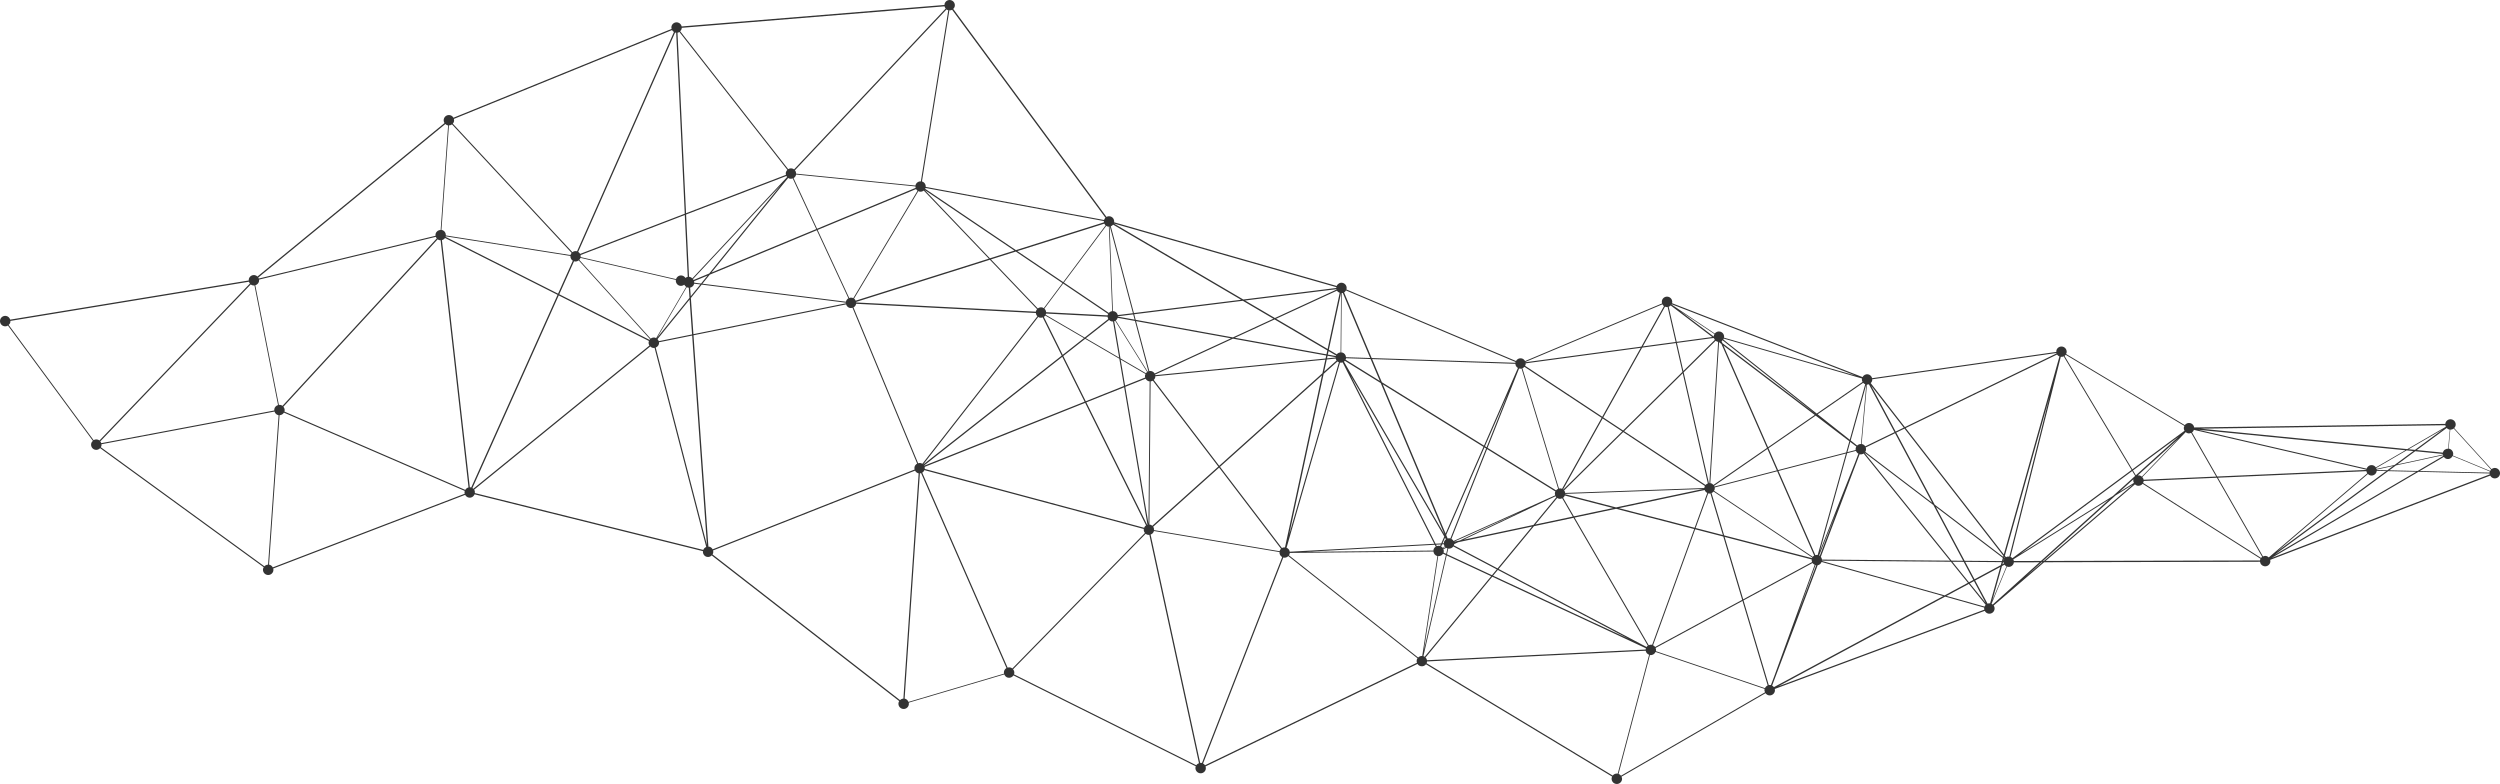 <?xml version="1.0" encoding="utf-8"?>
<!-- Generator: Adobe Illustrator 27.8.1, SVG Export Plug-In . SVG Version: 6.00 Build 0)  -->
<svg version="1.1" id="Layer_1" xmlns="http://www.w3.org/2000/svg" xmlns:xlink="http://www.w3.org/1999/xlink" x="0px" y="0px"
	 viewBox="0 0 1929.09 604.95" style="enable-background:new 0 0 1929.09 604.95;" xml:space="preserve">
<style type="text/css">
	.st0{opacity:0.8;}
</style>
<g>
	<g>
		<path class="st0" d="M1925.96,361.17c-1.25-0.29-2.46,0.09-3.4,0.83l-28.84-31.69c0.5-0.51,0.91-1.11,1.09-1.85
			c0.5-2.17-0.85-4.34-3.03-4.84c-2.17-0.5-4.34,0.85-4.85,3.03c-0.03,0.15,0,0.3-0.01,0.45l-193.81,2.74
			c-0.23-1.6-1.39-2.98-3.07-3.36c-1.63-0.38-3.25,0.29-4.17,1.56l-91.62-54.9c0.12-0.27,0.3-0.51,0.37-0.81
			c0.5-2.17-0.86-4.34-3.02-4.84c-2.18-0.5-4.35,0.85-4.85,3.02c-0.08,0.36-0.04,0.7-0.03,1.05l-142.14,20.28
			c-0.36-1.42-1.44-2.6-2.96-2.95c-1.83-0.42-3.58,0.51-4.42,2.09l-146.99-57.01c0.01-0.04,0.04-0.07,0.05-0.12
			c0.5-2.17-0.85-4.34-3.03-4.84c-2.17-0.5-4.35,0.85-4.85,3.03c-0.17,0.73-0.07,1.44,0.14,2.1l-105.74,44.47
			c-0.53-0.99-1.44-1.77-2.62-2.05c-1.79-0.41-3.53,0.48-4.38,2.01l-130.87-55.2c0.02-0.09,0.09-0.16,0.11-0.25
			c0.5-2.17-0.85-4.34-3.03-4.84c-1.94-0.45-3.8,0.62-4.56,2.39l-171.74-49.14c0.32-2.07-0.96-4.08-3.04-4.56
			c-1.01-0.23-2-0.03-2.84,0.43L735.53,6.9c0.54-0.52,1-1.15,1.18-1.94c0.5-2.17-0.85-4.35-3.03-4.85c-2.18-0.5-4.34,0.85-4.85,3.03
			c-0.05,0.23-0.01,0.46-0.02,0.69L526.01,20.41c-0.33-1.47-1.44-2.72-3.01-3.08c-2.18-0.5-4.35,0.85-4.85,3.02
			c-0.16,0.67-0.08,1.33,0.09,1.95L349.89,90.85c-0.54-0.97-1.43-1.72-2.59-1.98c-2.18-0.5-4.34,0.85-4.84,3.03
			c-0.25,1.09-0.03,2.18,0.52,3.06L198.64,213.39c-0.5-0.48-1.09-0.88-1.82-1.05c-2.17-0.5-4.34,0.85-4.84,3.03
			c-0.08,0.36-0.04,0.7-0.03,1.05L7.85,246.64c-0.4-1.35-1.44-2.47-2.9-2.8c-2.18-0.5-4.35,0.85-4.85,3.03
			c-0.5,2.17,0.85,4.34,3.03,4.84c1.07,0.24,2.12,0.03,3-0.49l65.55,88.93c-0.6,0.54-1.1,1.21-1.29,2.05
			c-0.5,2.18,0.85,4.35,3.03,4.85c1.47,0.34,2.89-0.22,3.84-1.25l126.24,91.9c-0.19,0.33-0.39,0.66-0.48,1.05
			c-0.5,2.17,0.85,4.35,3.03,4.85c2.17,0.5,4.34-0.85,4.85-3.03c0.15-0.65,0.09-1.29-0.07-1.9l148.11-56.83
			c0.53,1.01,1.43,1.81,2.63,2.09c1.98,0.46,3.89-0.66,4.61-2.5l176.26,43.87c-0.24,2.02,1.01,3.95,3.04,4.41
			c1.4,0.32,2.76-0.19,3.71-1.13L693.87,541c-0.21,0.35-0.42,0.71-0.51,1.13c-0.5,2.17,0.85,4.34,3.03,4.84
			c2.17,0.5,4.34-0.85,4.84-3.02c0.14-0.61,0.11-1.19-0.01-1.75l73.74-21.8c0.47,1.21,1.44,2.21,2.8,2.52
			c1.7,0.39,3.37-0.38,4.27-1.76l140.71,70.15c-0.06,0.16-0.16,0.28-0.2,0.45c-0.5,2.17,0.85,4.34,3.03,4.84
			c2.17,0.5,4.34-0.85,4.84-3.03c0.18-0.76,0.06-1.49-0.18-2.18l163.55-79.09c0.55,0.85,1.41,1.51,2.48,1.75
			c1.58,0.37,3.15-0.27,4.08-1.47l143.66,86.69c-0.11,0.24-0.27,0.45-0.33,0.72c-0.5,2.18,0.85,4.35,3.03,4.85
			c2.17,0.5,4.34-0.85,4.84-3.03c0.21-0.89,0.04-1.76-0.31-2.54l111.11-64.37c0.55,0.77,1.34,1.37,2.33,1.6
			c2.17,0.5,4.34-0.85,4.85-3.03c0.15-0.63,0.1-1.25-0.05-1.85l162.05-60.27c0.53,1.02,1.43,1.83,2.64,2.1
			c2.17,0.5,4.34-0.85,4.85-3.03c0.27-1.15-0.02-2.28-0.63-3.18l38.94-33.39l166.59-0.38c0.21,1.63,1.37,3.03,3.07,3.42
			c2.17,0.5,4.34-0.85,4.85-3.03c0.15-0.64,0.09-1.27-0.06-1.87l169.78-65.01c0.53,1,1.43,1.78,2.62,2.06
			c2.17,0.5,4.34-0.85,4.84-3.03C1929.49,363.84,1928.13,361.68,1925.96,361.17z M8.01,247.63L192.1,217.4
			c0.15,0.52,0.4,0.98,0.74,1.39L76.75,339.9c-0.44-0.33-0.94-0.59-1.52-0.72c-1.06-0.25-2.13-0.04-2.99,0.49L6.68,250.73
			c0.61-0.54,1.1-1.2,1.3-2.05C8.06,248.33,8.02,247.98,8.01,247.63z M1368.8,530.22c-0.35-0.49-0.83-0.87-1.37-1.16l35.13-92.9
			c1.38-0.22,2.53-1.18,3.06-2.52l93.86,26.32L1368.8,530.22z M927.37,588.73c-0.43-0.1-0.85-0.07-1.27-0.04l-38.25-176.21
			c1.23-0.43,2.23-1.39,2.58-2.73l96.87,16.27c-0.12,1.6,0.69,3.07,2.08,3.81l-61.91,158.94
			C927.43,588.76,927.4,588.74,927.37,588.73z M779.58,515.04c-0.72-0.17-1.42-0.07-2.07,0.13l-65.88-150.42
			c0.75-0.44,1.31-1.14,1.65-1.98l169.31,45.41c-0.16,1.15,0.18,2.23,0.88,3.08L781.15,515.82
			C780.69,515.46,780.18,515.18,779.58,515.04z M77.39,340.59l116.09-121.11c0.44,0.33,0.95,0.6,1.52,0.73
			c0.46,0.11,0.9,0.09,1.35,0.03l18.19,92.34c-1.36,0.4-2.5,1.44-2.84,2.92c-0.1,0.42-0.07,0.83-0.03,1.24L78.13,341.97
			C77.97,341.47,77.73,341.01,77.39,340.59z M348.79,95.99l92.31,99.17c-0.41,0.47-0.75,1.01-0.91,1.65l-96.19-15.14
			c0.13-1.94-1.09-3.76-3.04-4.21c-0.11-0.02-0.21,0.01-0.31,0l5.77-80.69C347.3,96.76,348.11,96.5,348.79,95.99z M731.74,7.92
			l-21.16,132.03c-1.92-0.1-3.71,1.11-4.16,3.05c-0.01,0.06,0.01,0.12,0,0.18L614.3,134c0.01-0.98-0.3-1.87-0.91-2.6L730.37,7.28
			C730.77,7.58,731.24,7.79,731.74,7.92z M851.81,170.58c-0.03,0.34-0.08,0.68-0.03,1.01l-67.89,21.42l-70-47.29
			c0.11-0.22,0.23-0.43,0.31-0.67L851.81,170.58z M1587.29,273.58c0.43,0.66,1.09,1.14,1.84,1.47l-42.91,152.76l-75.77-97.5
			L1587.29,273.58z M1691.44,333.68c0.68-0.47,1.18-1.16,1.46-1.98l133.11,30.74c-0.01,0.06,0,0.12-0.01,0.18l-115.09,5.06
			L1691.44,333.68z M1825.98,363.58c0.1,0.61,0.36,1.17,0.72,1.67l-76.06,64.89c-0.51-0.51-1.12-0.93-1.87-1.1
			c-0.9-0.21-1.78-0.03-2.56,0.32l-34.77-60.74L1825.98,363.58z M1827.18,365.75c0.51,0.51,1.12,0.93,1.87,1.11
			c2.17,0.5,4.34-0.85,4.84-3.03c0.04-0.17,0-0.33,0.02-0.49l7.38,0.17l-84.42,62.23L1827.18,365.75z M1833.93,362.69
			c-0.01-0.12,0.03-0.24,0.01-0.36l12.65-2.73l-4.44,3.28L1833.93,362.69z M1652.72,367.79c-0.48-0.41-1.02-0.74-1.67-0.89
			c-0.51-0.12-1.01-0.11-1.5-0.04l31.54-28.48L1652.72,367.79z M1646.24,369.85c-0.01,0.03-0.03,0.05-0.04,0.08
			c-0.22,0.96-0.03,1.89,0.38,2.7l-11.12,6.95L1646.24,369.85z M1653.07,368.17l33.49-34.72c0.48,0.41,1.02,0.74,1.67,0.89
			c0.9,0.21,1.77,0.03,2.55-0.32l19.3,33.71l-55.97,2.46C1653.99,369.42,1653.59,368.74,1653.07,368.17z M1884.97,350.77
			l-35.09,7.58l13.78-10.16l21.32,2.11C1884.98,350.46,1884.94,350.62,1884.97,350.77z M1885.01,349.27
			C1885.01,349.27,1885.01,349.27,1885.01,349.27l-20.11-1.99l23.09-17.02c0.53,0.57,1.17,1.04,1.98,1.22
			c0.13,0.03,0.25,0,0.37,0.01l-1.25,14.73C1887.19,346.16,1885.45,347.36,1885.01,349.27z M1863.49,347.15l-4.95-0.49l26.49-15.39
			L1863.49,347.15z M1862.26,348.05l-14.62,10.78l-13.85,2.99c-0.06-0.22-0.15-0.44-0.25-0.65l23.49-13.64L1862.26,348.05z
			 M1833.28,360.67c-0.55-0.81-1.38-1.45-2.41-1.68c-2.03-0.47-4,0.72-4.67,2.65l-129.93-30.01l159.8,15.82L1833.28,360.67z
			 M1648.11,366.74l-2.24-3.73l35.37-26.19L1648.11,366.74z M1647.56,367.24l-17.18,15.51l-71.65,44.76l86.56-64.07L1647.56,367.24z
			 M1277.16,499.23c-0.39-0.57-0.95-1-1.6-1.31l32.5-89.5l21.7,5.61l14.56,48.85L1277.16,499.23z M890.49,409.05
			c0.07-0.95-0.14-1.85-0.66-2.59l50.89-45.64l47.77,62.65c-0.52,0.5-0.94,1.1-1.14,1.85L890.49,409.05z M713.55,361.84
			c0.07-0.54,0.05-1.06-0.09-1.56l123.88-49.43l46.97,94.53c-0.66,0.44-1.15,1.1-1.46,1.87L713.55,361.84z M343.79,182.75
			c0.05-0.14,0.14-0.24,0.17-0.39l96.19,15.14c-0.1,1.51,0.61,2.9,1.87,3.67l-11.39,25.43L343.79,182.75z M854.85,174.83
			c0.27,0.06,0.52,0.01,0.78,0.02l2.57,65.25c-1.01,0.11-1.91,0.6-2.57,1.36l-34.68-23.43l32.69-43.76
			C854,174.5,854.4,174.72,854.85,174.83z M941.4,360.21l78.66-70.54l-28.51,132.71c-0.85-0.06-1.67,0.08-2.37,0.5L941.4,360.21z
			 M806.57,243.48l29.87,17.42l-16.41,12.91l-14.55-29.28C805.91,244.25,806.28,243.9,806.57,243.48z M806.85,242.88
			c0.12-0.26,0.29-0.5,0.36-0.79c0.01-0.05-0.01-0.09,0-0.14l47.46,2.44c0.05,0.63,0.2,1.24,0.52,1.77l-18.19,14.3L806.85,242.88z
			 M855.85,246.9c0.52,0.51,1.12,0.94,1.88,1.11c0.38,0.09,0.75,0.05,1.12,0.03l4.73,27.92L837.92,261L855.85,246.9z M883.65,291.31
			l-15.51,6.19l-3.4-20.09l19.2,11.19c-0.13,0.26-0.3,0.5-0.36,0.8C883.43,290.05,883.49,290.7,883.65,291.31z M884.01,292.23
			c0.54,0.97,1.44,1.74,2.6,2.01c0.17,0.04,0.34-0.01,0.51,0.01l-0.92,109.83l-17.89-105.59L884.01,292.23z M884.21,287.99
			l-19.62-11.44l-4.85-28.66c0.27-0.08,0.54-0.17,0.79-0.3l24.65,39.46C884.82,287.32,884.48,287.61,884.21,287.99z M799.32,240.51
			l-138.69-7.13c-0.01-0.13,0.03-0.27,0.01-0.4l103.18-32.54l36.42,38.13c-0.42,0.48-0.76,1.03-0.91,1.69
			C799.31,240.35,799.34,240.43,799.32,240.51z M802.36,245.11c0.77,0.18,1.52,0.05,2.22-0.2l14.66,29.51l-106.85,84.04
			c-0.01-0.01-0.01-0.02-0.02-0.03l88.8-113.87C801.53,244.8,801.92,245.01,802.36,245.11z M713.05,359.2l106.65-83.87l17.21,34.63
			l-123.8,49.39C713.08,359.3,713.08,359.25,713.05,359.2z M820.48,274.71l16.88-13.27l26.36,15.37l3.56,21.03l-29.47,11.76
			L820.48,274.71z M867.45,298.84l17.97,106.07c-0.07,0.02-0.14,0.06-0.21,0.08l-46.96-94.51L867.45,298.84z M887.44,404.8
			c-0.17-0.04-0.34,0.01-0.51-0.01l0.92-110.52c0.62-0.05,1.21-0.21,1.73-0.51l50.52,66.26l-50.96,45.7
			C888.65,405.3,888.1,404.96,887.44,404.8z M890.27,293.16c0.54-0.53,1-1.15,1.18-1.95c0.07-0.3,0.02-0.58,0.02-0.87l131.21-12.84
			l-2.25,10.49l-79.65,71.42L890.27,293.16z M1021.4,288.47l10.65-9.56c0.32,0.27,0.69,0.47,1.1,0.64l-38.48,133.34L1021.4,288.47z
			 M1030.71,275.66c0,0.07-0.01,0.13-0.01,0.2l-6.73,0.66l0.43-2.01L1030.71,275.66z M1030.72,276.7c0.11,0.54,0.33,1.03,0.64,1.47
			l-9.6,8.61l2.02-9.39L1030.72,276.7z M1041.97,289.37l72.49,124.64l-2.32,5.31l-4.41,0.24L1041.97,289.37z M1328.31,265.45
			l35.16,80.2l-41.33,28.55c-0.54-0.63-1.23-1.15-2.1-1.35c-0.1-0.02-0.19,0.01-0.3-0.01l6.74-108.8L1328.31,265.45z
			 M1432.45,344.59c-0.2,0.34-0.4,0.68-0.5,1.09c-0.12,0.53-0.12,1.05-0.04,1.56l-6.37,1.65l2.19-7.88L1432.45,344.59z
			 M1400.8,428.37l-28.47-64.96l52.06-13.47l-21.79,78.3C1401.97,428.14,1401.37,428.2,1400.8,428.37z M1322.64,374.88l41.17-28.44
			l7.25,16.53l-48.2,12.48C1322.79,375.26,1322.74,375.06,1322.64,374.88z M1322.61,378.72c0.18-0.32,0.37-0.64,0.46-1.02
			c0.12-0.53,0.12-1.05,0.04-1.56l48.25-12.49l28.52,65.06c-0.42,0.24-0.78,0.58-1.08,0.96L1322.61,378.72z M1425.31,349.71
			l6.84-1.78c0.34,0.93,0.97,1.68,1.86,2.15l-2.72,7.18l-27.12,68.36L1425.31,349.71z M1424.61,349.12l-52.59,13.61l-7.39-16.86
			l36.41-25.15l25.98,19.75L1424.61,349.12z M1364.29,345.09l-34.38-78.42l70.42,53.52L1364.29,345.09z M1247.01,391.54
			l-39.26-10.17c0.01-0.09,0-0.17,0.01-0.26l106.3-3.77L1247.01,391.54z M1121.85,418.05L1121.85,418.05l50.42-22.64l-45.91,21.69
			L1121.85,418.05z M1115.73,416.17c-0.74,0.56-1.33,1.32-1.55,2.29c-0.06,0.25-0.01,0.49-0.02,0.74l-1.03,0.06l1.89-4.33
			L1115.73,416.17z M1112.78,420.05l1.36-0.07c0.09,0.58,0.3,1.12,0.61,1.6l-1.56,1.12c-0.31-0.4-0.69-0.72-1.14-0.98
			L1112.78,420.05z M1113.54,423.15c-0.03-0.06-0.07-0.13-0.1-0.19l1.56-1.12c0.12,0.15,0.26,0.29,0.4,0.43L1113.54,423.15z
			 M1122.08,419.06l0.2-0.04l-0.2,0.09C1122.08,419.1,1122.08,419.08,1122.08,419.06z M1129.27,416.48l71.06-33.56
			c0.16,0.27,0.39,0.5,0.61,0.73l-17.66,21.4L1129.27,416.48z M1201.62,384.25c0.39,0.25,0.8,0.47,1.27,0.58
			c0.9,0.2,1.77,0.03,2.54-0.32l8.19,14.1l-28.92,6.12L1201.62,384.25z M1206.15,384.12c0.59-0.43,1.04-1.04,1.33-1.75l37.27,9.65
			l-30.28,6.41L1206.15,384.12z M1200.2,379.25c-0.11,0.24-0.27,0.46-0.33,0.73c-0.18,0.78-0.06,1.53,0.19,2.23l-78.45,35.23
			c-0.37-0.68-0.95-1.21-1.66-1.58l27.53-69.33L1200.2,379.25z M1111.8,420.1l-0.55,1.25c-0.1-0.03-0.18-0.1-0.28-0.13
			c-0.8-0.19-1.57-0.05-2.28,0.22l-0.58-1.14L1111.8,420.1z M1113.79,423.79l2.2-1.04c0.28,0.18,0.59,0.31,0.92,0.42l-0.97,4.2
			l-2.08-0.97c0.04-0.12,0.12-0.21,0.15-0.33C1114.19,425.28,1114.05,424.51,1113.79,423.79z M1122.06,419.88l3.12-1.48l57.04-12.08
			l-26.64,32.28l-33.77-17.81c0.07-0.18,0.19-0.32,0.23-0.51C1122.08,420.15,1122.04,420.02,1122.06,419.88z M1249.27,392.13
			l66.12-14c0.35,0.99,1.05,1.78,2.02,2.25l-9.76,26.87L1249.27,392.13z M1318.13,380.7c0.03,0.01,0.06,0.03,0.09,0.04
			c0.55,0.13,1.11,0.13,1.63,0.03l9.57,32.1l-21-5.44L1318.13,380.7z M1320.68,380.45c0.61-0.26,1.16-0.63,1.58-1.15l76.19,50.96
			c-0.08,0.14-0.13,0.28-0.2,0.43l-67.83-17.56L1320.68,380.45z M1433.05,343.81l-0.23-0.18l-4.76-3.77l12-43.11
			c0.01,0,0.03,0,0.05,0l-4.12,45.87C1434.85,342.6,1433.81,343.03,1433.05,343.81z M1172.35,284.42c0.6,0.14,1.18,0.11,1.75-0.01
			l28.22,92.8c-0.63,0.25-1.19,0.62-1.63,1.15l-52.83-32.79l24.31-61.23C1172.25,284.36,1172.29,284.4,1172.35,284.42z
			 M1031.01,274.36c-0.05,0.13-0.12,0.24-0.17,0.37l-6.25-1.13l0.58-2.67L1031.01,274.36z M855.11,242.26
			c-0.15,0.29-0.33,0.57-0.41,0.9c-0.01,0.06,0.01,0.13-0.01,0.19l-47.46-2.44c-0.07-1.07-0.55-2.04-1.34-2.73l14.47-19.39
			L855.11,242.26z M763.01,199.59L660.26,232c-0.29-0.62-0.67-1.19-1.24-1.59l49.61-82.94c0.27,0.13,0.52,0.3,0.82,0.38
			c1.23,0.28,2.43-0.08,3.36-0.8L763.01,199.59z M708,147.18l-49.61,82.95c-0.27-0.14-0.52-0.31-0.82-0.38
			c-0.79-0.18-1.55-0.05-2.26,0.21l-24.4-52.55l75.96-31.51C707.16,146.39,707.53,146.84,708,147.18z M609.43,137.88
			c0.79,0.18,1.54,0.05,2.25-0.2l18.16,39.09l-80.82,33.53l59.17-72.98C608.57,137.56,608.97,137.77,609.43,137.88z M547.25,211.04
			l-12.04,5c-0.1-0.19-0.25-0.34-0.38-0.5c-0.04-0.06-0.08-0.12-0.12-0.18l67.99-72.71L547.25,211.04z M529.95,221.56
			c0.28,0.14,0.55,0.32,0.87,0.4c0.22,0.05,0.43,0,0.66,0.01l0.55,7.84l-24.92,30.74L529.95,221.56z M532.53,221.96
			c1.5-0.31,2.76-1.44,3.13-3.03c0-0.01,0-0.02,0-0.03l4.74,0.6l-7.4,9.13L532.53,221.96z M535.69,218.13
			c0.01-0.4-0.01-0.79-0.11-1.16l10.36-4.3l-4.97,6.13L535.69,218.13z M447,200.5c0.4-0.43,0.72-0.93,0.91-1.51l73.62,17
			c-0.3,2.06,0.97,4.04,3.04,4.52c1.24,0.28,2.44-0.08,3.37-0.82c0.09,0.15,0.23,0.25,0.33,0.38c0.3,0.51,0.72,0.94,1.21,1.27
			l-23.18,39.59c-0.29-0.15-0.55-0.32-0.87-0.4c-1.23-0.28-2.41,0.06-3.34,0.78L447,200.5z M542.03,218.92l5.67-6.99l82.56-34.25
			l24.4,52.53c-0.94,0.54-1.67,1.44-1.93,2.57c0,0.01,0,0.02,0,0.03L542.03,218.92z M992.75,422.67l41.22-142.83
			c0.72,0.12,1.41,0.01,2.06-0.22l70.72,139.99l-111.53,6.12C995.02,424.35,994.07,423.21,992.75,422.67z M1183.65,406.03
			l30.53-6.47l57.33,98.7c-0.37,0.27-0.71,0.58-0.97,0.96l-114.13-60.18L1183.65,406.03z M1274.76,497.55
			c-0.9-0.2-1.76-0.03-2.54,0.32l-57.2-98.49l31.99-6.77l60.3,15.61l-32.46,89.37C1274.82,497.58,1274.79,497.56,1274.76,497.55z
			 M1403.69,428.63l13.53-34.1l-12.99,34.34C1404.07,428.76,1403.86,428.71,1403.69,428.63z M1439.29,348.66
			c0.22-0.36,0.43-0.73,0.53-1.17c0.18-0.77,0.05-1.51-0.19-2.21l22.65-11l28.65,53.67L1439.29,348.66z M1439.26,296.5l-11.92,42.81
			l-24.78-19.64l35.14-24.27C1438.12,295.88,1438.64,296.25,1439.26,296.5z M1329.11,264.83l-0.68-1.56
			c0.3-0.18,0.54-0.43,0.79-0.69l71.79,56.89L1329.11,264.83z M1322.2,260.8l0.44,0.34c0.15,0.4,0.33,0.78,0.6,1.11l-24.32,24.02
			l-4.94-21.67L1322.2,260.8z M1323.87,262.93c0.46,0.37,0.98,0.67,1.6,0.81c0.1,0.02,0.2-0.01,0.3,0.01l-6.76,109.08
			c-0.12,0-0.24-0.02-0.36-0.01l-19.49-85.49L1323.87,262.93z M1317.84,373.05c-0.69,0.23-1.3,0.62-1.76,1.17l-62.86-41.5
			l45.24-44.69L1317.84,373.05z M1315.59,375.02c-0.14,0.29-0.32,0.55-0.4,0.87c-0.05,0.23-0.01,0.46-0.02,0.68l-107.4,3.81
			c-0.09-0.73-0.4-1.38-0.84-1.95l45.61-45.05L1315.59,375.02z M1206.31,377.77c-0.06-0.05-0.09-0.11-0.15-0.16l30.51-54.7
			l15.09,9.97L1206.31,377.77z M1205.32,377.23c-0.21-0.09-0.38-0.23-0.61-0.27c-0.6-0.14-1.18-0.11-1.75,0.01l-28.22-92.81
			c0.61-0.24,1.15-0.6,1.57-1.1l59.58,39.35L1205.32,377.23z M1147.14,345.12l-1.29-0.8l17.65-40.41L1147.14,345.12z
			 M1146.76,346.08l-27.57,69.43c-0.06-0.01-0.1-0.06-0.17-0.07c-0.67-0.16-1.33-0.08-1.95,0.08l-1.14-2.7l29.51-67.56
			L1146.76,346.08z M1115.47,411.71l-48.49-115.15l77.71,48.24L1115.47,411.71z M1114.64,412.5l-77.6-133.41
			c0.27-0.2,0.51-0.41,0.72-0.67l27.65,17.16L1114.64,412.5z M1031.49,273.42l-6.1-3.57l9.39-43.71c0.01,0.01,0.02,0.01,0.03,0.01
			l-0.37,45.78C1033.27,271.99,1032.2,272.52,1031.49,273.42z M1024.21,270.37l-0.65,3.04l-70.68-12.78l30.64-14.15L1024.21,270.37z
			 M1023.36,274.34l-0.49,2.3l-131.41,12.86c-0.03-0.16-0.12-0.29-0.17-0.44l60.09-27.73L1023.36,274.34z M890.97,288.22
			c-0.55-0.9-1.44-1.6-2.54-1.86c-0.53-0.12-1.07-0.13-1.57-0.04l-10.24-38.52l73.24,13.24L890.97,288.22z M886.14,286.58
			c-0.18,0.06-0.36,0.11-0.52,0.19l-24.66-39.46c0.69-0.5,1.22-1.21,1.49-2.07l13.33,2.41L886.14,286.58z M862.59,244.31
			c0-0.08,0.01-0.17,0-0.25l11.84-1.46l1.08,4.05L862.59,244.31z M862.52,243.12c-0.35-1.43-1.44-2.62-2.97-2.98
			c-0.26-0.06-0.52-0.01-0.77-0.02l-2.57-65.25c0.08-0.01,0.15,0.02,0.22,0.01l17.76,66.8L862.52,243.12z M819.85,218.44
			l-14.45,19.35c-0.37-0.23-0.77-0.45-1.22-0.56c-1.24-0.28-2.43,0.08-3.36,0.8l-36.16-37.86l19.19-6.05L819.85,218.44z
			 M763.85,199.33l-50.4-52.77l69.29,46.81L763.85,199.33z M706.52,144.96l-76.03,31.55l-18.15-39.08c0.94-0.54,1.67-1.44,1.93-2.57
			c0.02-0.06,0-0.12,0.01-0.18l92.12,9.18C706.4,144.23,706.42,144.6,706.52,144.96z M607.38,136.58l-73.16,78.24
			c-0.53-0.54-1.15-0.99-1.94-1.17c-0.2-0.04-0.39,0-0.59-0.01l-2.27-48.11l77.39-29.72C606.96,136.1,607.16,136.34,607.38,136.58z
			 M530.68,213.61c-0.67,0.12-1.25,0.44-1.78,0.86c-0.55-0.89-1.43-1.57-2.53-1.83c-2.07-0.48-4.08,0.75-4.71,2.73l-73.62-17
			c0.08-0.54,0.05-1.07-0.08-1.57l80.45-30.89L530.68,213.61z M442.95,201.6c0.09,0.03,0.16,0.09,0.25,0.11
			c1.22,0.28,2.41-0.07,3.34-0.78l55.09,60.82c-0.15,0.17-0.32,0.31-0.44,0.5l-69.64-35.18L442.95,201.6z M507.35,261.7l24.77-30.56
			l1.9,26.92l-25.72,5.21C508.11,262.67,507.79,262.15,507.35,261.7z M533.1,229.94l8.37-10.32l111.24,13.96
			c0,0.16-0.03,0.32-0.01,0.47l-117.63,23.8L533.1,229.94z M660.6,234.6c0.01-0.06,0-0.13,0.01-0.19l138.69,7.13
			c0.09,0.96,0.52,1.82,1.21,2.49l-88.8,113.86c-0.37-0.22-0.75-0.43-1.19-0.54c-0.71-0.17-1.4-0.07-2.05,0.12l-49.9-120.27
			C659.55,236.68,660.33,235.77,660.6,234.6z M1107.13,420.36l0.73,1.45c-0.84,0.55-1.49,1.4-1.73,2.45c-0.05,0.2,0,0.39-0.02,0.58
			l-98.18,0.96L1107.13,420.36z M1113.46,427.27l2.25,1.05l-17,73.6l11.07-72.81C1111.29,429.23,1112.68,428.53,1113.46,427.27z
			 M1098.36,506.32l17.95-77.71l34.33,16l-51.3,62.16C1099.04,506.58,1098.71,506.43,1098.36,506.32z M1116.53,427.66l1-4.35
			c1.55,0.23,3.04-0.42,3.89-1.66l33.55,17.69l-3.71,4.5L1116.53,427.66z M1155.8,439.77l100.83,53.17l-104.52-48.71L1155.8,439.77z
			 M1330.77,414.29l67.21,17.4c-0.08,0.7,0.02,1.37,0.28,2l-53.14,28.76L1330.77,414.29z M1398.62,434.45
			c0.4,0.59,0.98,1.02,1.64,1.33l-31.09,85.81l-2.67,7.06c-0.01-0.01-0.02-0.01-0.03-0.01c-0.55-0.13-1.1-0.13-1.63-0.03
			l-19.48-65.33L1398.62,434.45z M1400.89,436.06c0.05,0.01,0.08,0.04,0.13,0.06c0.16,0.03,0.31-0.01,0.46,0.01l-14.62,38.67
			L1400.89,436.06z M1405.01,429.67l29.94-79.16c0.01,0,0.02,0.01,0.03,0.01c1.1,0.25,2.2,0.02,3.08-0.54l66.66,82.64l-98.82-0.82
			C1405.83,430.99,1405.51,430.28,1405.01,429.67z M1438.7,349.38c0.03-0.02,0.05-0.05,0.08-0.07l53.08,40.39l22.95,43l-8.96-0.08
			L1438.7,349.38z M1533.65,465.81l-9.55-17.89l19.41-10.43l-7.89,28.09C1534.93,465.47,1534.27,465.57,1533.65,465.81z
			 M1523.6,446.99l-7.17-13.44l28.11,0.23l-0.64,2.29L1523.6,446.99z M1545.62,433.8l0.39,0.01c0.03,0.36,0.14,0.68,0.26,1.01
			l-1.09,0.59L1545.62,433.8z M1550.5,429.46c-0.93-0.12-1.84,0.04-2.6,0.5l-0.88-1.14l34.65-123.37L1550.5,429.46z M1547.19,430.59
			c-0.03,0.03-0.08,0.07-0.11,0.1l-0.48-0.37l0.1-0.36L1547.19,430.59z M1546.57,431.34c-0.22,0.36-0.43,0.73-0.53,1.16
			c-0.03,0.16,0,0.3-0.01,0.46l-0.17,0l0.5-1.78L1546.57,431.34z M1544.78,432.95l-28.81-0.24l-22.17-41.52l51.66,39.31
			L1544.78,432.95z M1515.26,433.54l7.44,13.94l-3.39,1.83l-12.78-15.83L1515.26,433.54z M1523.2,448.41l9.04,16.93l-12.26-15.2
			L1523.2,448.41z M1544.78,436.8l1.96-1.05c0.38,0.53,0.91,0.93,1.52,1.23l-11,26.6L1544.78,436.8z M1461.84,333.47l-22.55,10.95
			c-0.55-0.86-1.42-1.52-2.5-1.77c-0.1-0.02-0.2,0.01-0.3-0.01l4.12-45.87c0.53,0.01,1.02-0.07,1.5-0.25L1461.84,333.47z
			 M1293.79,263.77l-6.18-27.09c0.6-0.21,1.12-0.53,1.56-0.98l32.06,24.36L1293.79,263.77z M1033.76,225.94l-9.31,43.35
			l-39.76-23.33l46.97-21.67C1032.11,225.05,1032.86,225.62,1033.76,225.94z M853.13,173.89l-32.71,43.8l-35.41-23.93l67.15-21.18
			C852.4,173.08,852.71,173.52,853.13,173.89z M363.37,376.06c-0.29-0.06-0.56-0.02-0.84-0.02l-21.53-190.76
			c0.97-0.24,1.83-0.81,2.39-1.65l86.84,43.86l-66.61,148.68C363.53,376.15,363.47,376.09,363.37,376.06z M1552.87,430.7
			c-0.41-0.43-0.9-0.77-1.49-1l38.79-154.35c0.8,0.1,1.56-0.03,2.25-0.36l52.39,87.65L1552.87,430.7z M1545.91,428.94l-0.2,0.7
			l-52.83-40.21l-29.68-55.61l6.39-3.1L1545.91,428.94z M1462.76,333.02l-18.89-35.38l25.13,32.34L1462.76,333.02z M1436.77,292.05
			c-0.18,0.95,0,1.88,0.43,2.67l-35.32,24.4l-72.14-57.16c0.13-0.21,0.22-0.46,0.32-0.7L1436.77,292.05z M1322.42,259.74
			l-25.83-19.63l26.36,17.69c-0.2,0.34-0.41,0.69-0.5,1.1C1322.37,259.18,1322.42,259.46,1322.42,259.74z M1285.42,236.87
			c0.47,0.11,0.93,0.09,1.39,0.03l6.15,26.98l-25.27,3.41l17.12-30.71C1285.02,236.67,1285.19,236.81,1285.42,236.87z
			 M1293.15,264.73l5.07,22.24l-45.78,45.23l-15.31-10.11l30.03-53.85L1293.15,264.73z M1236.36,321.58l-59.55-39.32
			c0.14-0.29,0.32-0.55,0.39-0.87c0.08-0.34,0.04-0.67,0.03-1.01l88.8-11.99L1236.36,321.58z M1171.28,283.93l-26.17,59.93
			l-78.8-48.92l-7.51-17.84l110.51,3.65C1169.39,282.09,1170.12,283.26,1171.28,283.93z M1064.73,293.96l-26.46-16.43
			c0.11-0.24,0.27-0.46,0.33-0.73c0.03-0.13-0.01-0.25,0.01-0.38l19,0.63L1064.73,293.96z M1038.63,275.63
			c-0.12-1.73-1.28-3.26-3.06-3.67c-0.21-0.05-0.41,0-0.62-0.01l0.37-45.78c0.28-0.01,0.55-0.04,0.82-0.12l21.13,50.2
			L1038.63,275.63z M1031.33,223.45l-47.58,21.95l-23.02-13.51l70.49-8.74C1031.24,223.26,1031.3,223.35,1031.33,223.45z
			 M982.59,245.94l-31.24,14.41l-75.02-13.56l-1.14-4.3l83.83-10.39L982.59,245.94z M874.95,241.57l-17.81-66.96
			c0.7-0.26,1.33-0.66,1.79-1.25l98.76,57.96L874.95,241.57z M606.47,134.92l-77.1,29.61l-6.59-139.29
			c0.52-0.09,1.01-0.29,1.46-0.57l83.34,106.42c-0.54,0.53-1,1.15-1.18,1.94C606.25,133.68,606.31,134.32,606.47,134.92z
			 M521.18,25.2c0.2,0.04,0.39,0,0.59,0.01l6.61,139.7l-80.74,31.01c-0.34-0.64-0.84-1.17-1.48-1.55l74.78-169.27
			C521.02,25.11,521.09,25.18,521.18,25.2z M337.03,183.97L217.99,313.15c-0.42-0.31-0.91-0.54-1.45-0.66
			c-0.46-0.1-0.91-0.08-1.35-0.04l-18.19-92.34c1.36-0.4,2.49-1.44,2.84-2.91c0.11-0.49,0.1-0.97,0.04-1.44l136.43-33.01
			C336.49,183.2,336.72,183.6,337.03,183.97z M218.66,313.85l119.04-129.17c0.42,0.3,0.91,0.53,1.45,0.66
			c0.29,0.06,0.56,0.01,0.85,0.02l21.52,190.75c-1.06,0.26-1.95,0.95-2.5,1.91l-139.57-60.43c0.03-0.1,0.1-0.17,0.12-0.27
			C219.87,316.03,219.45,314.79,218.66,313.85z M364.55,376.6l66.59-148.64l69.64,35.17c-0.05,0.15-0.16,0.27-0.2,0.44
			c-0.25,1.09-0.03,2.18,0.52,3.06L365.22,377.14C365.01,376.94,364.8,376.75,364.55,376.6z M508.46,265.38
			c0.1-0.43,0.07-0.85,0.04-1.27l25.6-5.18l11.39,161.59l-39.53-152.34C507.15,267.7,508.14,266.74,508.46,265.38z M547.29,421.83
			c-0.22-0.05-0.44,0-0.66-0.02l-11.5-163.1l117.76-23.82c0.41,1.31,1.43,2.4,2.87,2.73c0.71,0.17,1.4,0.07,2.06-0.13l49.89,120.27
			c-0.99,0.53-1.77,1.43-2.04,2.61c-0.15,0.66-0.08,1.31,0.08,1.93L549.9,423.88C549.37,422.89,548.47,422.11,547.29,421.83z
			 M995.2,426.66l110.9-1.08c0.17,1.67,1.34,3.12,3.06,3.53l-11.72,77.07c-1.21-0.09-2.33,0.36-3.14,1.19l-99.69-78.87
			c0.24-0.38,0.46-0.78,0.57-1.25C995.23,427.04,995.18,426.86,995.2,426.66z M1100.01,507.38l51.48-62.38l118.58,55.25
			c-0.04,0.12-0.12,0.21-0.15,0.33c-0.05,0.21-0.01,0.42-0.02,0.63l-168.76,8.25C1101,508.65,1100.57,507.96,1100.01,507.38z
			 M1277.52,499.98l67.05-36.28l19.44,65.21c-0.93,0.4-1.66,1.11-2.08,2.08l-84.17-28.52c0-0.02,0.02-0.04,0.03-0.06
			C1277.98,501.55,1277.83,500.72,1277.52,499.98z M1405.88,432.87c0.01-0.08,0-0.16,0.01-0.23l99.52,0.83l13.12,16.26l-18.02,9.69
			L1405.88,432.87z M1519.2,450.56l13.04,16.16c-0.38,0.38-0.67,0.83-0.87,1.34l-29.39-8.24L1519.2,450.56z M1536.77,465.95
			l11.9-28.78c0.14,0.05,0.25,0.15,0.4,0.18c2.17,0.5,4.34-0.85,4.84-3.02c0.03-0.14-0.01-0.28,0.01-0.41l19.83-0.04l-36.12,32.61
			C1537.38,466.26,1537.08,466.1,1536.77,465.95z M1553.95,432.9c-0.06-0.45-0.22-0.87-0.42-1.28l73.73-46.06l-52.38,47.29
			L1553.95,432.9z M1654.09,371.14l56.53-2.49l34.95,61.03c-0.33,0.23-0.63,0.5-0.89,0.83l-91.01-57.86
			c0.15-0.29,0.33-0.57,0.41-0.9C1654.12,371.54,1654.07,371.35,1654.09,371.14z M1842.83,363.55l21.6,0.49l-109.24,64.1
			L1842.83,363.55z M1843.69,362.92l5.15-3.8l36.28-7.84c0.05,0.18,0.12,0.35,0.2,0.51l-19.81,11.63L1843.69,362.92z
			 M1885.75,352.57c0.55,0.74,1.32,1.32,2.28,1.54c1.87,0.43,3.67-0.56,4.47-2.21l28.78,11.9c-0.05,0.14-0.14,0.25-0.18,0.4
			c-0.04,0.17,0,0.32-0.01,0.49l-53.9-1.23L1885.75,352.57z M1632.34,382.38l13.52-8.45l-68.7,58.91h-0.71L1632.34,382.38z
			 M1921.48,363.39l-28.78-11.9c0.05-0.14,0.14-0.25,0.18-0.4c0.5-2.17-0.85-4.34-3.02-4.84c-0.13-0.03-0.25,0.01-0.38-0.01
			l1.25-14.73c0.98,0.03,1.89-0.26,2.62-0.85l28.84,31.69C1921.91,362.65,1921.67,363,1921.48,363.39z M1887.3,329.3l-29.72,17.26
			l-159.34-15.77l188.66-2.67C1886.95,328.54,1887.11,328.92,1887.3,329.3z M1685.66,332.4l-40.26,29.8l-52.35-87.57
			c0.34-0.24,0.66-0.51,0.91-0.85l91.62,54.9c-0.13,0.27-0.3,0.51-0.37,0.81C1684.96,330.53,1685.17,331.55,1685.66,332.4z
			 M1586.94,272.71l-117.07,56.85l-26.37-33.94c0.53-0.52,0.97-1.13,1.15-1.91c0.08-0.35,0.04-0.69,0.03-1.04l142.14-20.28
			C1586.85,272.5,1586.91,272.6,1586.94,272.71z M1330.32,260.56c0.4-2.12-0.91-4.2-3.03-4.69c-1.6-0.37-3.18,0.27-4.11,1.49
			l-33.24-22.31l-0.17-0.13c0.03-0.05,0.04-0.11,0.07-0.16l142.14,55.13L1330.32,260.56z M1283.98,236.21l-17.43,31.24l-89.4,12.07
			c-0.02-0.08-0.06-0.15-0.09-0.22l105.75-44.48C1283.09,235.35,1283.47,235.85,1283.98,236.21z M1169.32,279.94l-110.87-3.66
			l-21.31-50.62c0.61-0.36,1.08-0.9,1.44-1.54l130.87,55.2c-0.03,0.09-0.09,0.15-0.11,0.24
			C1169.3,279.7,1169.34,279.82,1169.32,279.94z M1031.13,222.21l-71.74,8.9l-99.93-58.65l171.69,49.12
			C1031.12,221.79,1031.13,222,1031.13,222.21z M851.93,169.75l-137.61-25.54c0.14-1.91-1.03-3.68-2.92-4.18L732.56,8
			c0.77,0.04,1.5-0.1,2.15-0.45l118.3,160.48C852.52,168.5,852.13,169.07,851.93,169.75z M729.73,6.58L612.74,130.71
			c-0.43-0.32-0.93-0.57-1.49-0.7c-1.09-0.25-2.18-0.03-3.06,0.52L524.84,24.11c0.55-0.53,1-1.15,1.18-1.94
			c0.05-0.23,0.01-0.47,0.02-0.7L728.86,4.89C729,5.53,729.31,6.09,729.73,6.58z M520.03,24.68l-74.78,169.27
			c-0.09-0.03-0.15-0.09-0.24-0.11c-1.21-0.28-2.39,0.05-3.31,0.75l-92.32-99.17c0.43-0.48,0.78-1.04,0.93-1.71
			c0.15-0.67,0.08-1.32-0.09-1.95l168.35-68.55C518.93,23.83,519.42,24.31,520.03,24.68z M345.48,96.74c0.1,0.02,0.21,0,0.31,0.01
			l-5.77,80.69c-1.82,0.02-3.48,1.2-3.9,3.05c-0.11,0.49-0.1,0.98-0.04,1.44l-136.44,33.01c-0.1-0.28-0.16-0.57-0.32-0.82
			L343.66,95.7C344.17,96.17,344.75,96.57,345.48,96.74z M78.29,342.79l133.54-25.22c0.41,1.34,1.44,2.46,2.9,2.79
			c0.09,0.02,0.17-0.01,0.25,0.01l-8.13,115.34c-1.1,0.03-2.1,0.49-2.83,1.28l-126.24-91.9c0.19-0.33,0.39-0.66,0.48-1.06
			C78.35,343.61,78.32,343.2,78.29,342.79z M207.85,435.74c-0.09-0.02-0.17,0.01-0.25-0.01l8.12-115.35
			c1.41-0.04,2.66-0.78,3.36-1.99l139.56,60.43c-0.03,0.1-0.1,0.17-0.12,0.27c-0.15,0.65-0.09,1.29,0.07,1.9l-148.12,56.83
			C209.96,436.82,209.05,436.01,207.85,435.74z M365.88,377.84l135.89-110.51c0.51,0.5,1.1,0.91,1.85,1.08
			c0.5,0.12,1,0.11,1.47,0.04l39.86,153.62c-1.03,0.4-1.85,1.19-2.27,2.27l-176.26-43.87C366.53,379.53,366.36,378.61,365.88,377.84
			z M550.24,424.75l155.85-61.57c0.53,0.99,1.43,1.77,2.61,2.05c0.06,0.01,0.1-0.01,0.16,0.01l-11.77,173.84
			c-1,0.06-1.9,0.47-2.59,1.16L549.8,427.8c0.21-0.35,0.41-0.7,0.51-1.12C550.47,426.01,550.4,425.37,550.24,424.75z M698.2,539.1
			c-0.06-0.01-0.11,0.01-0.16,0l11.77-173.84c0.33-0.01,0.64-0.07,0.95-0.17l65.88,150.42c-0.93,0.54-1.65,1.43-1.91,2.56
			c-0.14,0.6-0.11,1.18,0.01,1.74L701,541.62C700.53,540.41,699.56,539.41,698.2,539.1z M781.73,516.45l102.31-104.56
			c0.46,0.36,0.97,0.64,1.58,0.78c0.43,0.1,0.85,0.07,1.27,0.04l38.26,176.21c-0.84,0.3-1.56,0.82-2.05,1.57l-140.7-70.15
			c0.06-0.16,0.16-0.28,0.2-0.45C782.89,518.62,782.5,517.39,781.73,516.45z M929.84,590.48c-0.37-0.57-0.9-0.99-1.51-1.31
			l61.91-158.95c0.03,0.01,0.06,0.04,0.1,0.04c1.43,0.33,2.81-0.2,3.76-1.17l99.68,78.87c-0.24,0.38-0.46,0.79-0.57,1.25
			c-0.18,0.76-0.06,1.49,0.18,2.18L929.84,590.48z M1101.11,510.4l168.76-8.25c0.24,1.41,1.24,2.57,2.64,3.07l-24.22,91.74
			c-1.51-0.26-2.97,0.33-3.87,1.48l-143.65-86.69c0.11-0.24,0.27-0.45,0.33-0.72C1101.14,510.82,1101.09,510.62,1101.11,510.4z
			 M1250.83,598.57c-0.46-0.64-1.12-1.12-1.9-1.4l24.22-91.73c1.85,0.32,3.59-0.69,4.32-2.36l84.17,28.52
			c-0.01,0.03-0.02,0.04-0.03,0.07c-0.21,0.9-0.04,1.76,0.32,2.54L1250.83,598.57z M1500.94,460.37l30.16,8.46
			c-0.09,0.56-0.07,1.1,0.06,1.63l-158.92,59.11L1500.94,460.37z M1575.33,433.86h0.65l-12.96,11.11L1575.33,433.86z
			 M1647.41,373.73c0.51,0.48,1.09,0.87,1.81,1.05c1.59,0.36,3.16-0.27,4.09-1.48l91.02,57.86c-0.15,0.29-0.33,0.57-0.41,0.9
			c-0.03,0.14,0.01,0.27-0.01,0.41l-165.43,0.37L1647.41,373.73z M1866.13,364.08l54.95,1.26c0.02,0.24,0.03,0.48,0.09,0.72
			l-168.18,64.41L1866.13,364.08z"/>
	</g>
</g>
</svg>
